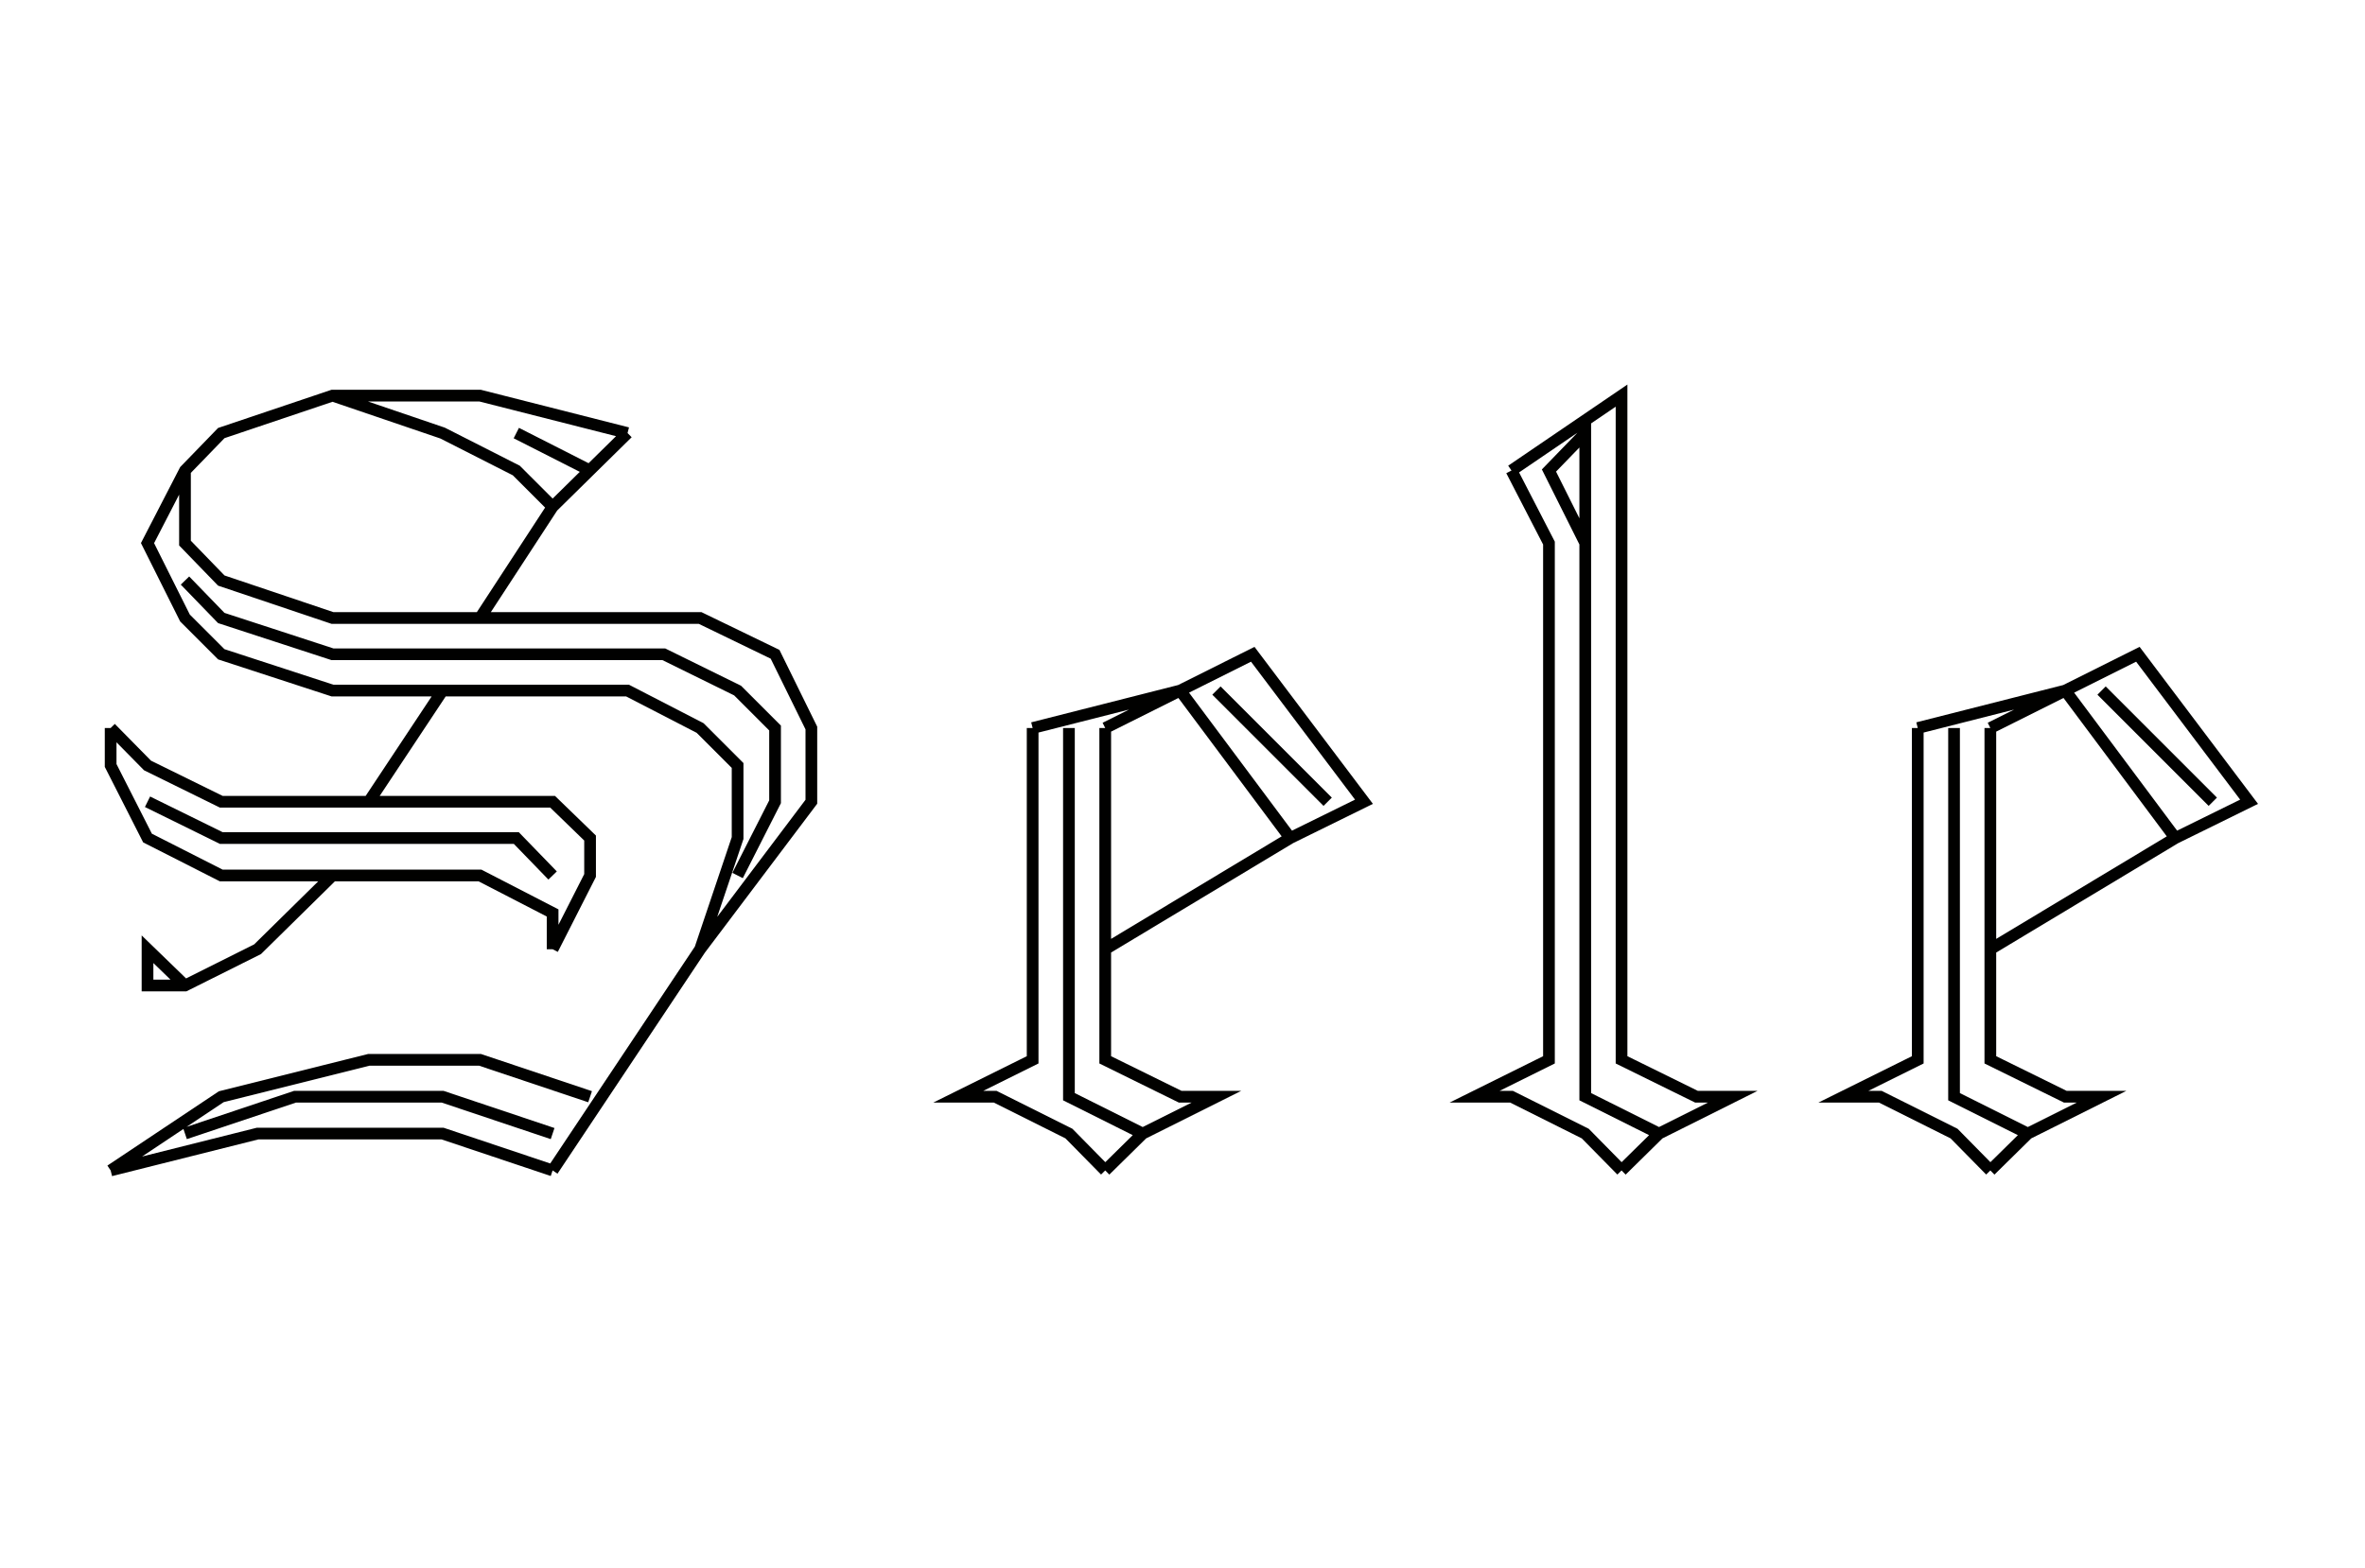 <svg xmlns="http://www.w3.org/2000/svg" xmlns:xlink="http://www.w3.org/1999/xlink" version="1.1" width="202" height="134"><g fill="none" fill-rule="nonzero" stroke="#010100" stroke-width="1" stroke-linecap="butt" stroke-linejoin="miter" stroke-miterlimit="10" stroke-dasharray="" stroke-dashoffset="0" font-family="none" font-weight="none" font-size="none" text-anchor="none" style="mix-blend-mode: normal" transform="scale(1)"><g><g id="text"><g id="text-line-0"><path d="M47.2,43.3l-3.1,-3.1l-6.3,-3.2l-9.4,-3.2M50.4,40.2l-6.3,-3.2M53.6,37l-12.6,-3.2h-12.6l-9.5,3.2l-3.1,3.2l-3.2,6.2l3.2,6.4l3.1,3.1l9.5,3.1h25.2l6.2,3.2l3.2,3.2v6.2l-3.2,9.5M15.8,49.6l3.1,3.2l9.5,3.1h28.3l6.3,3.1l3.2,3.2v6.3l-3.2,6.3M15.8,40.2v6.2l3.1,3.2l9.5,3.2h31.4l6.4,3.1l3.1,6.3v6.3l-9.5,12.6l-12.6,18.9M9.45,62.2l3.15,3.2l6.3,3.1h28.3l3.2,3.1v3.2l-3.2,6.3M12.6,68.5l6.3,3.1h25.2l3.1,3.2M9.45,62.2v3.2l3.15,6.2l6.3,3.2h22.1l6.2,3.2v3.1M9.45,100l9.45,-6.3l12.6,-3.15h9.5l9.4,3.15M15.8,96.85l9.4,-3.15h12.6l9.4,3.15M9.45,100l12.55,-3.15h15.8l9.4,3.15M53.6,37l-6.4,6.3l-6.2,9.5M37.8,59l-6.3,9.5M28.4,74.8l-6.4,6.3l-6.2,3.1h-3.2v-3.1l3.2,3.1"></path><path d="M88.2,62.2v28.35l-6.35,3.15h3.15l6.3,3.15l3.1,3.15M91.3,62.2v31.5l6.3,3.15M94.4,62.2v28.35l6.4,3.15h3.1l-6.3,3.15l-3.2,3.15M88.2,62.2l12.6,-3.2l6.2,-3.1l9.5,12.6l-6.3,3.1l-15.8,9.5M103.9,59l9.5,9.5M94.4,62.2l6.4,-3.2l9.4,12.6"></path><path d="M129.1,40.2l3.2,6.2v44.15l-6.35,3.15h3.15l6.3,3.15l3.1,3.15M135.4,46.4l-3.1,-6.2l3.1,-3.2v56.7l6.3,3.15M129.1,40.2l9.4,-6.4v56.75l6.4,3.15h3.1l-6.3,3.15l-3.2,3.15"></path><path d="M163.8,62.2v28.35l-6.35,3.15h3.15l6.3,3.15l3.1,3.15M166.9,62.2v31.5l6.3,3.15M170,62.2v28.35l6.4,3.15h3.1l-6.3,3.15l-3.2,3.15M163.8,62.2l12.6,-3.2l6.2,-3.1l9.5,12.6l-6.3,3.1l-15.8,9.5M179.5,59l9.5,9.5M170,62.2l6.4,-3.2l9.4,12.6"></path></g></g></g></g></svg>